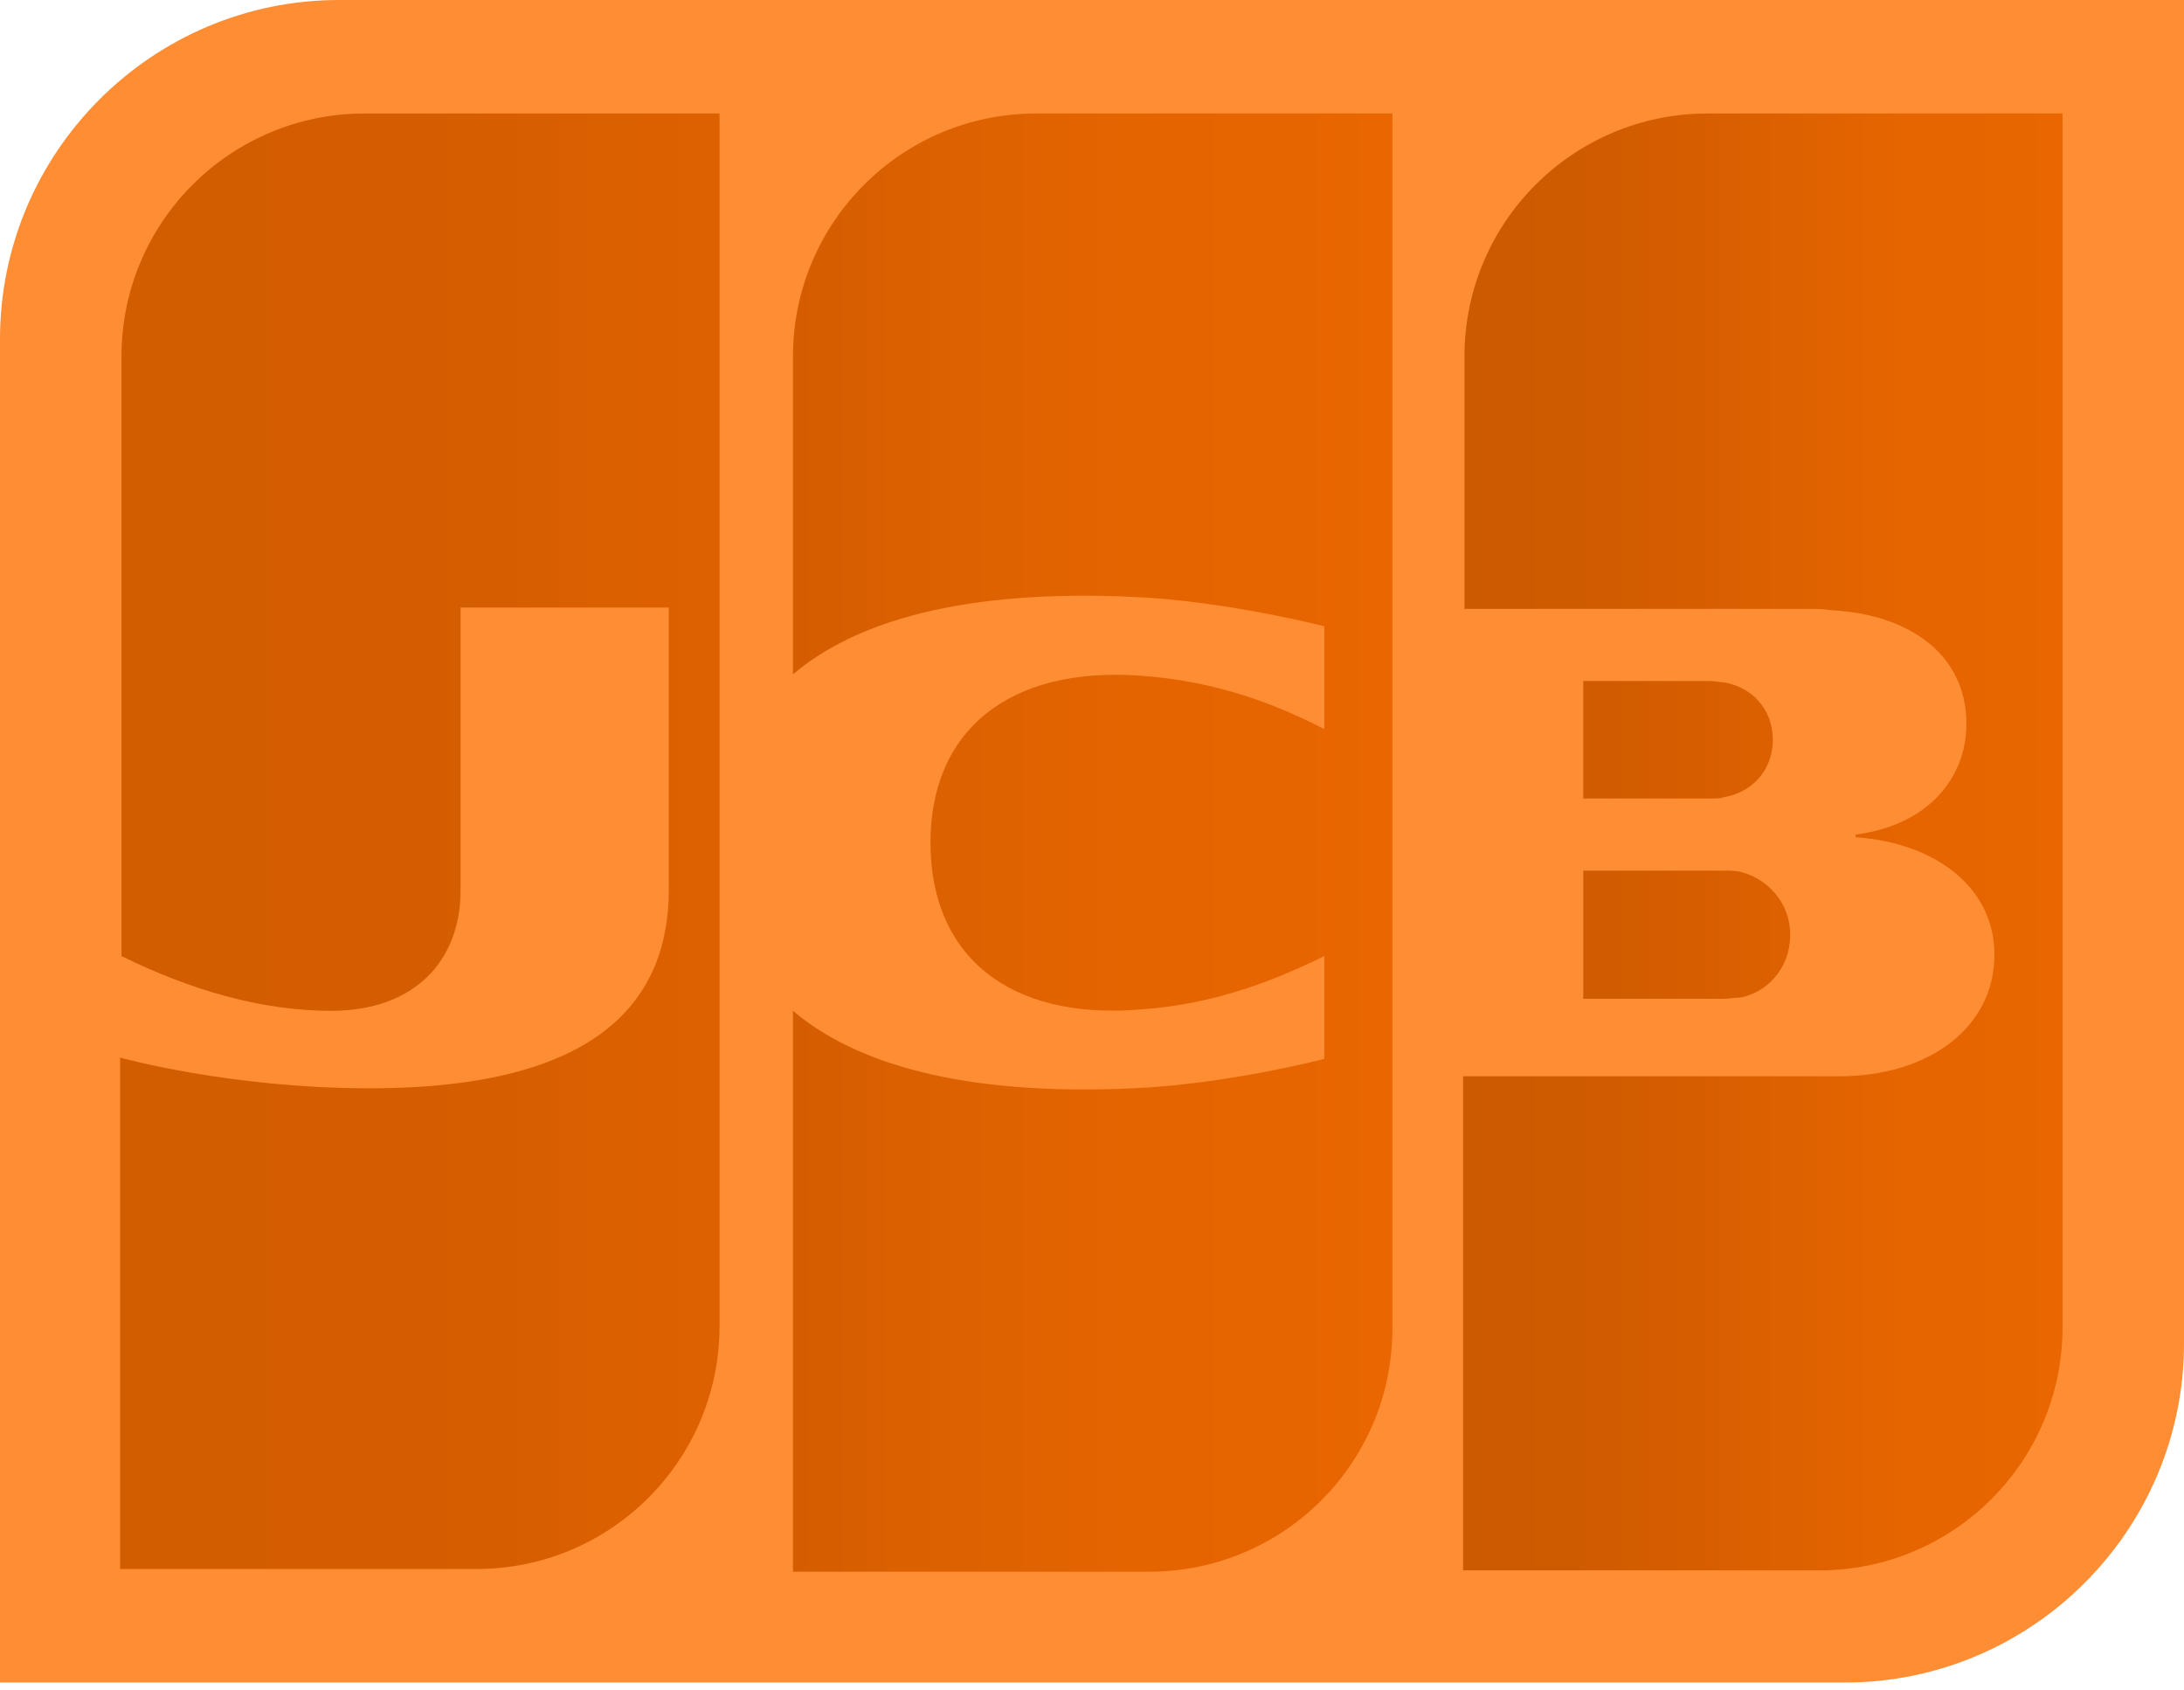 <?xml version="1.0" encoding="UTF-8"?>
<svg width="256px" height="198px" viewBox="0 0 256 198" version="1.1" xmlns="http://www.w3.org/2000/svg" xmlns:xlink="http://www.w3.org/1999/xlink" preserveAspectRatio="xMidYMid">
    <defs>
        <linearGradient x1="-57.527%" y1="50.124%" x2="232.391%" y2="50.124%" id="linearGradient-1">
            <stop stop-color="#cc5a00" offset="0%"></stop>
            <stop stop-color="#d05b00" offset="22.85%"></stop>
            <stop stop-color="#e66500" offset="74.33%"></stop>
            <stop stop-color="#e96600" offset="100%"></stop>
        </linearGradient>
        <linearGradient x1="0.183%" y1="49.96%" x2="100.273%" y2="49.96%" id="linearGradient-2">
            <stop stop-color="#cc5a00" offset="0%"></stop>
            <stop stop-color="#d05b00" offset="22.85%"></stop>
            <stop stop-color="#e66500" offset="74.33%"></stop>
            <stop stop-color="#e96600" offset="100%"></stop>
        </linearGradient>
        <linearGradient x1="-62.802%" y1="49.858%" x2="253.671%" y2="49.858%" id="linearGradient-3">
            <stop stop-color="#cc5a00" offset="0%"></stop>
            <stop stop-color="#d05b00" offset="22.85%"></stop>
            <stop stop-color="#e66500" offset="74.33%"></stop>
            <stop stop-color="#e96600" offset="100%"></stop>
        </linearGradient>
        <linearGradient x1="0.176%" y1="50.006%" x2="101.808%" y2="50.006%" id="linearGradient-4">
            <stop stop-color="#d25c00" offset="0%"></stop>
            <stop stop-color="#d35d00" offset="47.51%"></stop>
            <stop stop-color="#db6000" offset="82.61%"></stop>
            <stop stop-color="#de6100" offset="100%"></stop>
        </linearGradient>
        <linearGradient x1="-0.576%" y1="49.914%" x2="98.133%" y2="49.914%" id="linearGradient-5">
            <stop stop-color="#d45d00" offset="0%"></stop>
            <stop stop-color="#da6000" offset="17.35%"></stop>
            <stop stop-color="#e46400" offset="57.31%"></stop>
            <stop stop-color="#e76500" offset="85.85%"></stop>
            <stop stop-color="#e96600" offset="100%"></stop>
        </linearGradient>
    </defs>
	<g>
		<path d="M256,157.418 C256,179.325 238.161,197.164 216.254,197.164 L-3.43623867e-08,197.164 L-3.43623867e-08,39.746 C-3.43623867e-08,17.839 17.839,3.69395977e-07 39.746,3.69395977e-07 L256,3.69395977e-07 L256,157.418 Z" fill="#ff8d33"></path>
		<path d="M185.584,117.046 L202.015,117.046 C202.484,117.046 203.579,116.89 204.049,116.89 C207.178,116.264 209.839,113.447 209.839,109.535 C209.839,105.78 207.178,102.963 204.049,102.181 C203.579,102.024 202.641,102.024 202.015,102.024 L185.584,102.024 L185.584,117.046 Z" fill="url(#linearGradient-1)"></path>
		<path d="M200.137,13.301 C184.489,13.301 171.658,25.976 171.658,41.78 L171.658,71.355 L211.873,71.355 C212.812,71.355 213.907,71.355 214.689,71.511 C223.765,71.98 230.494,76.675 230.494,84.812 C230.494,91.227 225.956,96.704 217.506,97.8 L217.506,98.112 C226.738,98.738 233.78,103.902 233.78,111.883 C233.78,120.489 225.956,126.122 215.628,126.122 L171.501,126.122 L171.501,184.02 L213.281,184.02 C228.929,184.02 241.76,171.345 241.76,155.54 L241.76,13.301 L200.137,13.301 L200.137,13.301 Z" fill="url(#linearGradient-2)"></path>
		<path d="M207.804,86.689 C207.804,82.934 205.144,80.43 202.015,79.961 C201.702,79.961 200.919,79.804 200.45,79.804 L185.584,79.804 L185.584,93.575 L200.45,93.575 C200.919,93.575 201.858,93.575 202.015,93.418 C205.144,92.949 207.804,90.445 207.804,86.689 L207.804,86.689 Z" fill="url(#linearGradient-3)"></path>
		<path d="M42.719,13.301 C27.071,13.301 14.24,25.976 14.24,41.78 L14.24,112.039 C22.22,115.951 30.513,118.455 38.807,118.455 C48.665,118.455 53.985,112.509 53.985,104.372 L53.985,71.198 L78.396,71.198 L78.396,104.215 C78.396,117.046 70.416,127.531 43.345,127.531 C26.914,127.531 14.083,123.932 14.083,123.932 L14.083,183.863 L55.863,183.863 C71.511,183.863 84.342,171.188 84.342,155.384 L84.342,13.301 L42.719,13.301 L42.719,13.301 Z" fill="url(#linearGradient-4)"></path>
		<path d="M121.428,13.301 C105.78,13.301 92.949,25.976 92.949,41.78 L92.949,79.022 C100.147,72.919 112.665,69.007 132.851,69.946 C143.648,70.416 155.227,73.389 155.227,73.389 L155.227,85.438 C149.438,82.465 142.553,79.804 133.633,79.178 C118.298,78.083 109.066,85.594 109.066,98.738 C109.066,112.039 118.298,119.55 133.633,118.298 C142.553,117.672 149.438,114.856 155.227,112.039 L155.227,124.088 C155.227,124.088 143.804,127.061 132.851,127.531 C112.665,128.469 100.147,124.557 92.949,118.455 L92.949,184.176 L134.729,184.176 C150.377,184.176 163.208,171.501 163.208,155.697 L163.208,13.301 L121.428,13.301 L121.428,13.301 Z" fill="url(#linearGradient-5)"></path>
	</g>
</svg>
